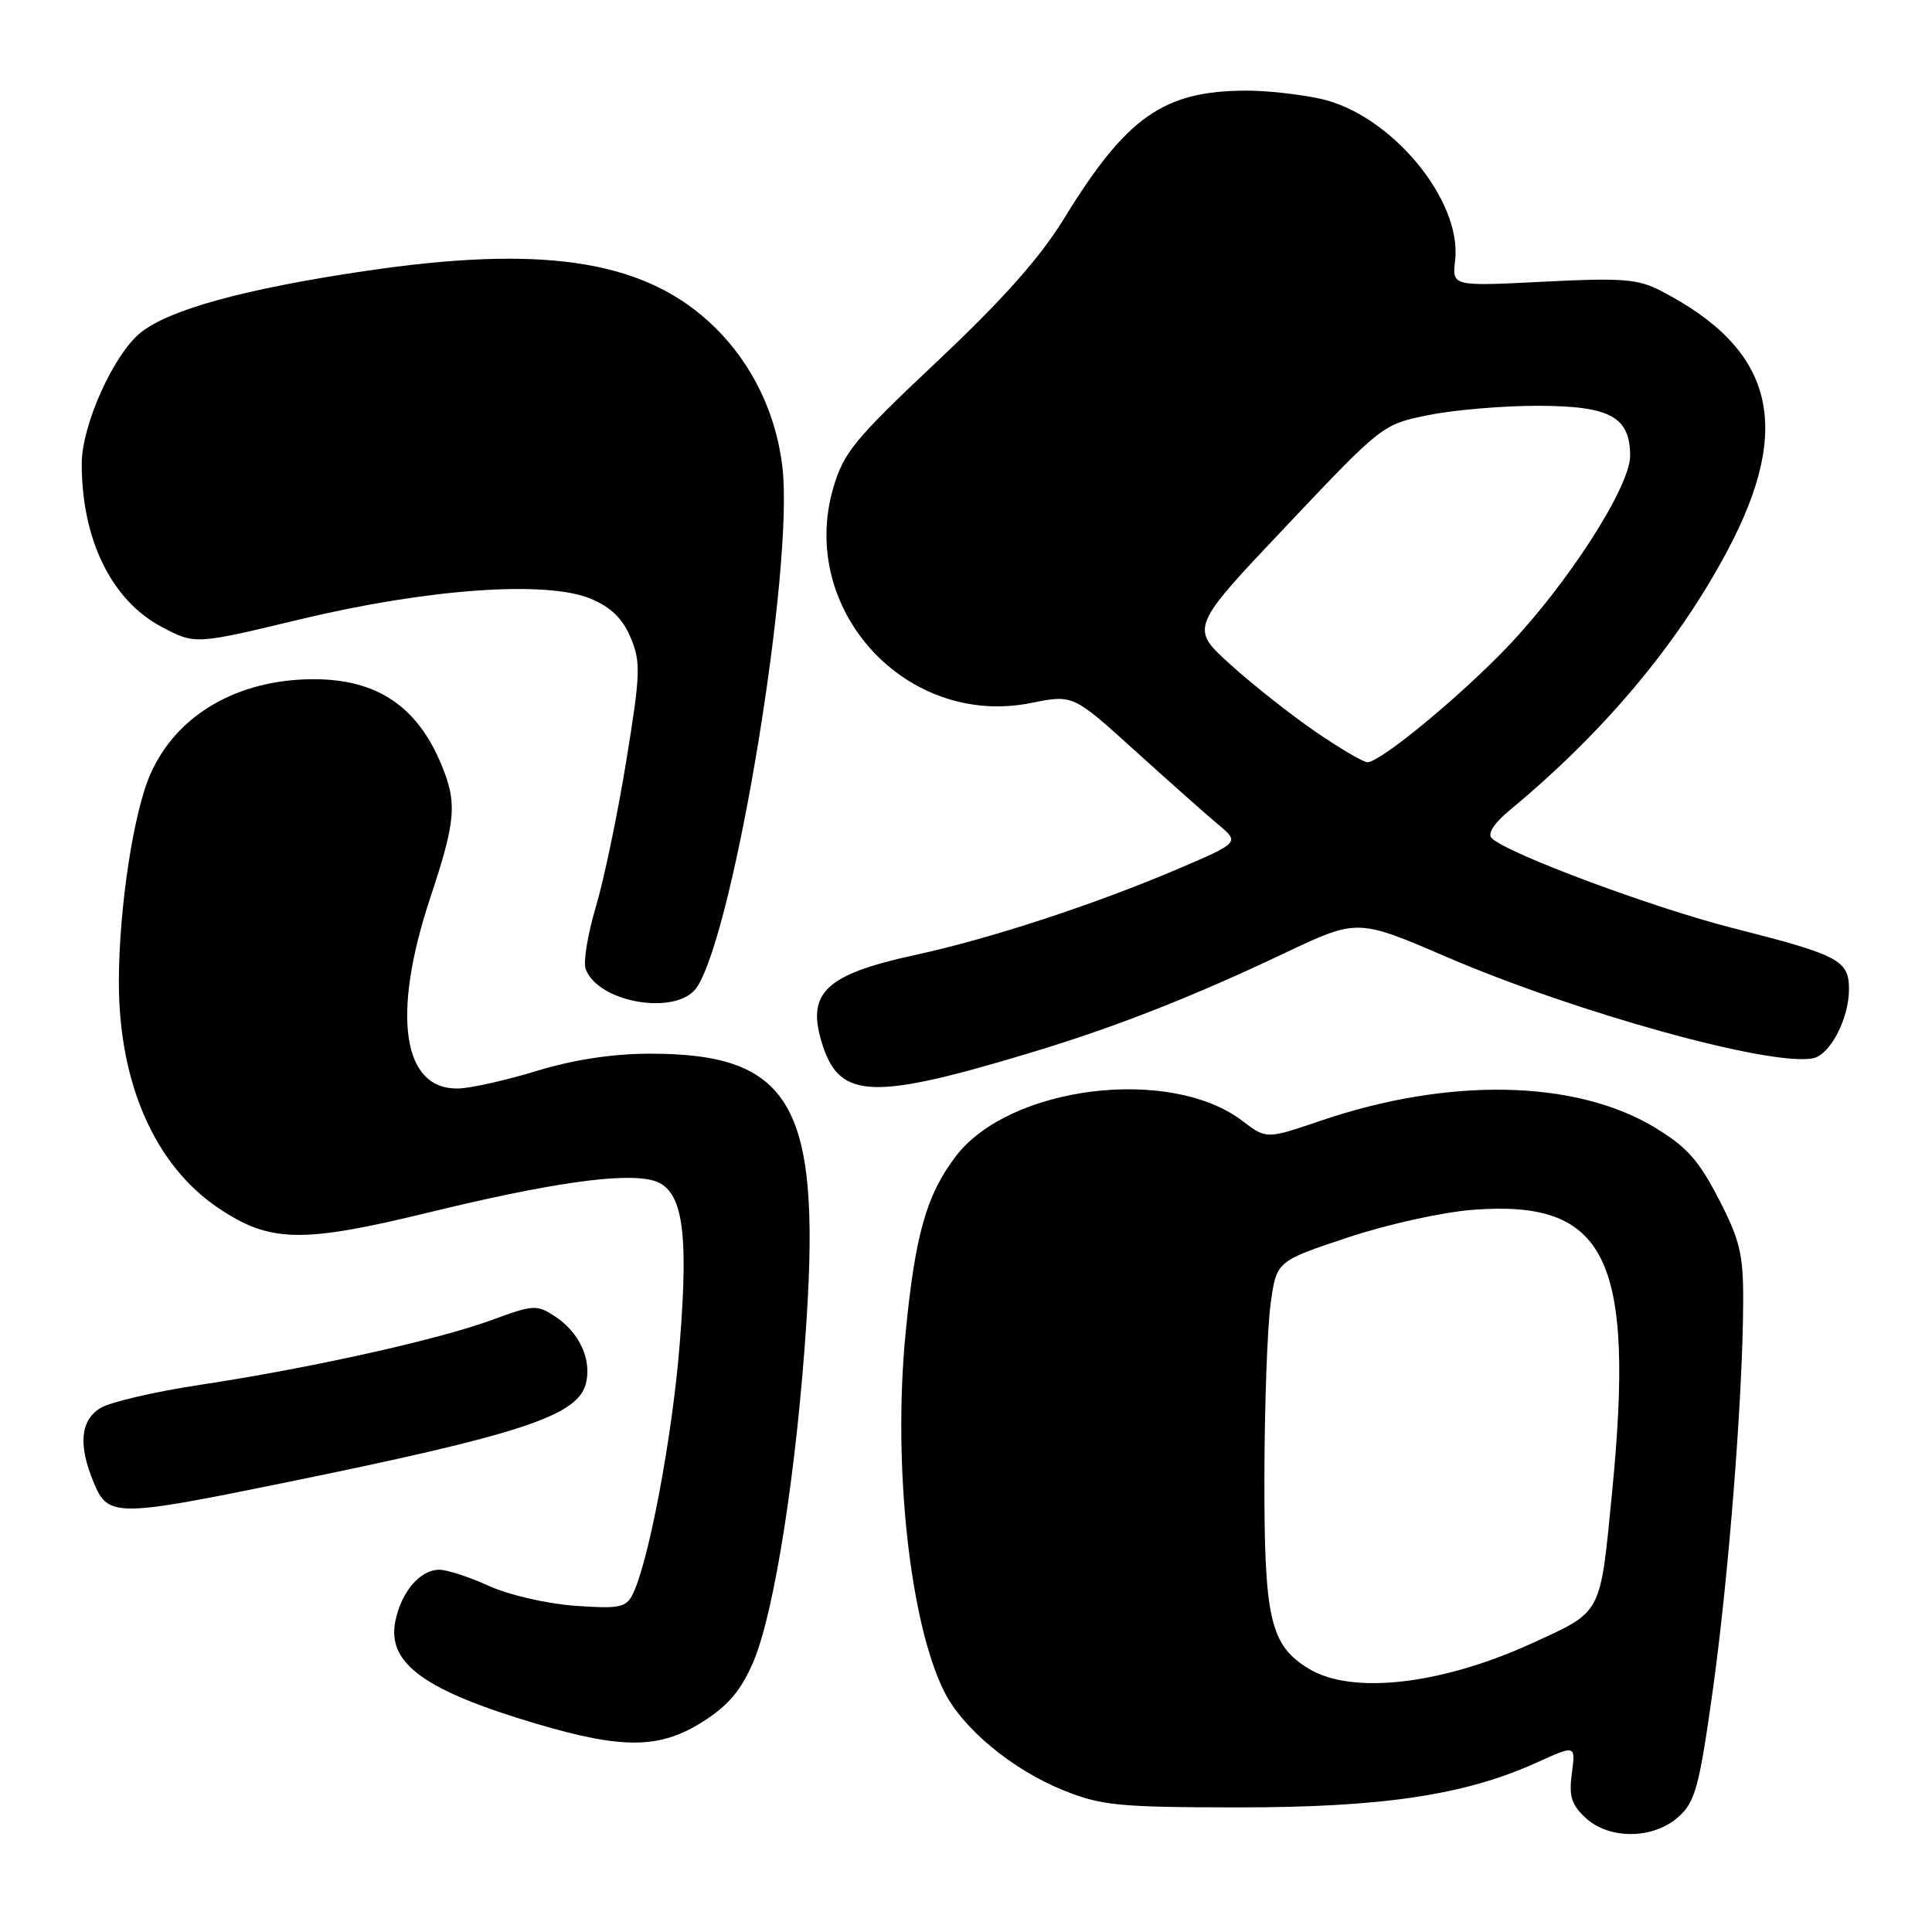 <?xml version="1.0" encoding="UTF-8" standalone="no"?>
<!DOCTYPE svg PUBLIC "-//W3C//DTD SVG 1.1//EN" "http://www.w3.org/Graphics/SVG/1.1/DTD/svg11.dtd" >
<svg xmlns="http://www.w3.org/2000/svg" xmlns:xlink="http://www.w3.org/1999/xlink" version="1.1" viewBox="0 0 256 256">
 <g >
 <path fill="currentColor"
d=" M 222.40 240.75 C 224.63 238.75 225.14 236.86 226.95 224.00 C 229.06 208.92 230.96 184.69 230.98 172.34 C 231.00 166.18 230.54 164.28 227.72 158.84 C 225.06 153.68 223.46 151.91 219.15 149.33 C 208.68 143.06 191.93 142.74 175.07 148.48 C 167.80 150.95 167.80 150.95 164.63 148.53 C 155.08 141.24 133.78 143.87 126.65 153.21 C 122.75 158.33 121.25 163.63 119.98 176.81 C 118.30 194.24 120.55 215.00 125.11 224.14 C 127.57 229.06 134.15 234.50 140.92 237.23 C 145.95 239.25 148.21 239.47 164.00 239.49 C 183.16 239.50 194.13 237.86 203.64 233.54 C 208.78 231.21 208.78 231.21 208.28 234.96 C 207.87 237.98 208.22 239.13 210.08 240.86 C 213.22 243.78 219.07 243.73 222.40 240.75 Z  M 93.12 228.14 C 96.49 226.00 98.19 223.99 99.81 220.23 C 102.63 213.65 105.62 194.50 106.88 174.76 C 108.71 146.31 104.70 139.57 86.00 139.62 C 81.12 139.63 75.94 140.43 71.16 141.89 C 67.12 143.13 62.44 144.18 60.75 144.23 C 53.32 144.44 51.85 134.51 57.00 119.00 C 60.42 108.70 60.61 106.40 58.45 101.23 C 55.24 93.55 49.91 90.00 41.57 90.00 C 31.54 90.00 23.44 94.68 19.96 102.50 C 17.70 107.55 15.77 120.25 15.75 130.04 C 15.73 143.51 20.52 154.42 28.95 160.08 C 35.78 164.67 40.00 164.75 56.80 160.66 C 72.66 156.79 82.41 155.38 86.41 156.39 C 90.42 157.40 91.31 162.64 90.06 178.15 C 89.07 190.53 85.89 207.32 83.77 211.38 C 82.92 213.01 81.92 213.19 76.15 212.77 C 72.44 212.50 67.42 211.34 64.80 210.15 C 62.22 208.97 59.25 208.00 58.21 208.00 C 55.66 208.00 53.16 210.93 52.38 214.84 C 51.27 220.42 56.26 224.02 71.19 228.44 C 82.56 231.80 87.45 231.73 93.12 228.14 Z  M 37.45 196.52 C 69.06 190.08 76.56 187.61 77.64 183.31 C 78.43 180.15 76.77 176.55 73.54 174.43 C 71.13 172.85 70.67 172.88 65.24 174.88 C 58.16 177.50 41.11 181.29 26.50 183.50 C 20.45 184.41 14.49 185.81 13.25 186.60 C 10.62 188.29 10.36 191.53 12.45 196.53 C 14.32 201.01 15.47 201.01 37.45 196.52 Z  M 136.99 139.36 C 147.94 136.04 158.11 132.04 170.18 126.31 C 179.87 121.72 179.87 121.72 191.68 126.80 C 208.98 134.24 234.82 141.38 240.26 140.22 C 242.52 139.74 245.00 134.97 245.00 131.08 C 245.00 127.24 243.67 126.54 229.63 122.98 C 219.02 120.29 199.68 113.08 197.66 111.06 C 197.06 110.46 197.96 109.08 200.10 107.31 C 212.53 97.01 222.26 85.42 228.86 73.03 C 237.68 56.48 235.06 46.25 220.02 38.51 C 217.02 36.96 214.90 36.80 204.48 37.33 C 192.41 37.94 192.41 37.94 192.81 34.50 C 193.75 26.48 184.21 15.07 174.89 13.07 C 172.15 12.48 167.79 12.00 165.20 12.01 C 154.19 12.02 149.29 15.45 141.00 28.95 C 137.82 34.13 132.90 39.67 124.22 47.85 C 113.21 58.22 111.78 59.96 110.41 64.65 C 105.72 80.81 120.11 96.46 136.61 93.15 C 142.18 92.03 142.18 92.03 150.34 99.42 C 154.83 103.49 159.80 107.90 161.39 109.23 C 164.28 111.64 164.28 111.64 155.89 115.22 C 144.93 119.88 131.14 124.40 121.35 126.52 C 109.21 129.15 106.72 131.60 109.04 138.61 C 111.36 145.66 115.81 145.78 136.99 139.36 Z  M 92.39 130.75 C 97.39 122.89 105.23 75.04 103.67 61.87 C 102.77 54.29 99.27 47.43 93.77 42.48 C 84.76 34.38 71.53 32.47 48.31 35.92 C 32.48 38.27 22.56 40.99 18.70 44.02 C 15.10 46.85 10.83 56.31 10.83 61.45 C 10.83 71.50 14.77 79.54 21.41 83.06 C 25.84 85.41 25.84 85.41 39.67 82.09 C 56.67 78.00 72.43 76.88 78.29 79.34 C 80.97 80.47 82.51 81.97 83.57 84.50 C 84.92 87.74 84.87 89.26 82.99 100.79 C 81.86 107.78 80.04 116.49 78.96 120.14 C 77.87 123.79 77.26 127.52 77.61 128.42 C 79.36 132.98 89.91 134.64 92.39 130.75 Z  M 173.42 221.11 C 168.29 217.99 167.50 214.53 167.54 195.50 C 167.56 186.15 167.93 175.94 168.36 172.81 C 169.13 167.12 169.13 167.12 178.54 163.99 C 183.86 162.22 191.13 160.61 195.23 160.30 C 212.90 158.97 216.67 166.71 213.59 197.95 C 212.00 214.12 212.35 213.46 203.00 217.74 C 190.98 223.24 179.12 224.59 173.42 221.11 Z  M 174.36 96.99 C 171.14 94.79 166.06 90.78 163.08 88.09 C 157.66 83.20 157.66 83.20 170.43 69.71 C 183.19 56.22 183.20 56.22 189.35 54.99 C 192.73 54.31 199.24 53.76 203.81 53.77 C 213.36 53.79 216.00 55.23 216.00 60.40 C 216.00 64.51 207.73 77.36 199.69 85.77 C 193.33 92.41 182.90 101.00 181.19 101.00 C 180.66 101.00 177.59 99.20 174.36 96.99 Z "/>
</g>
</svg>